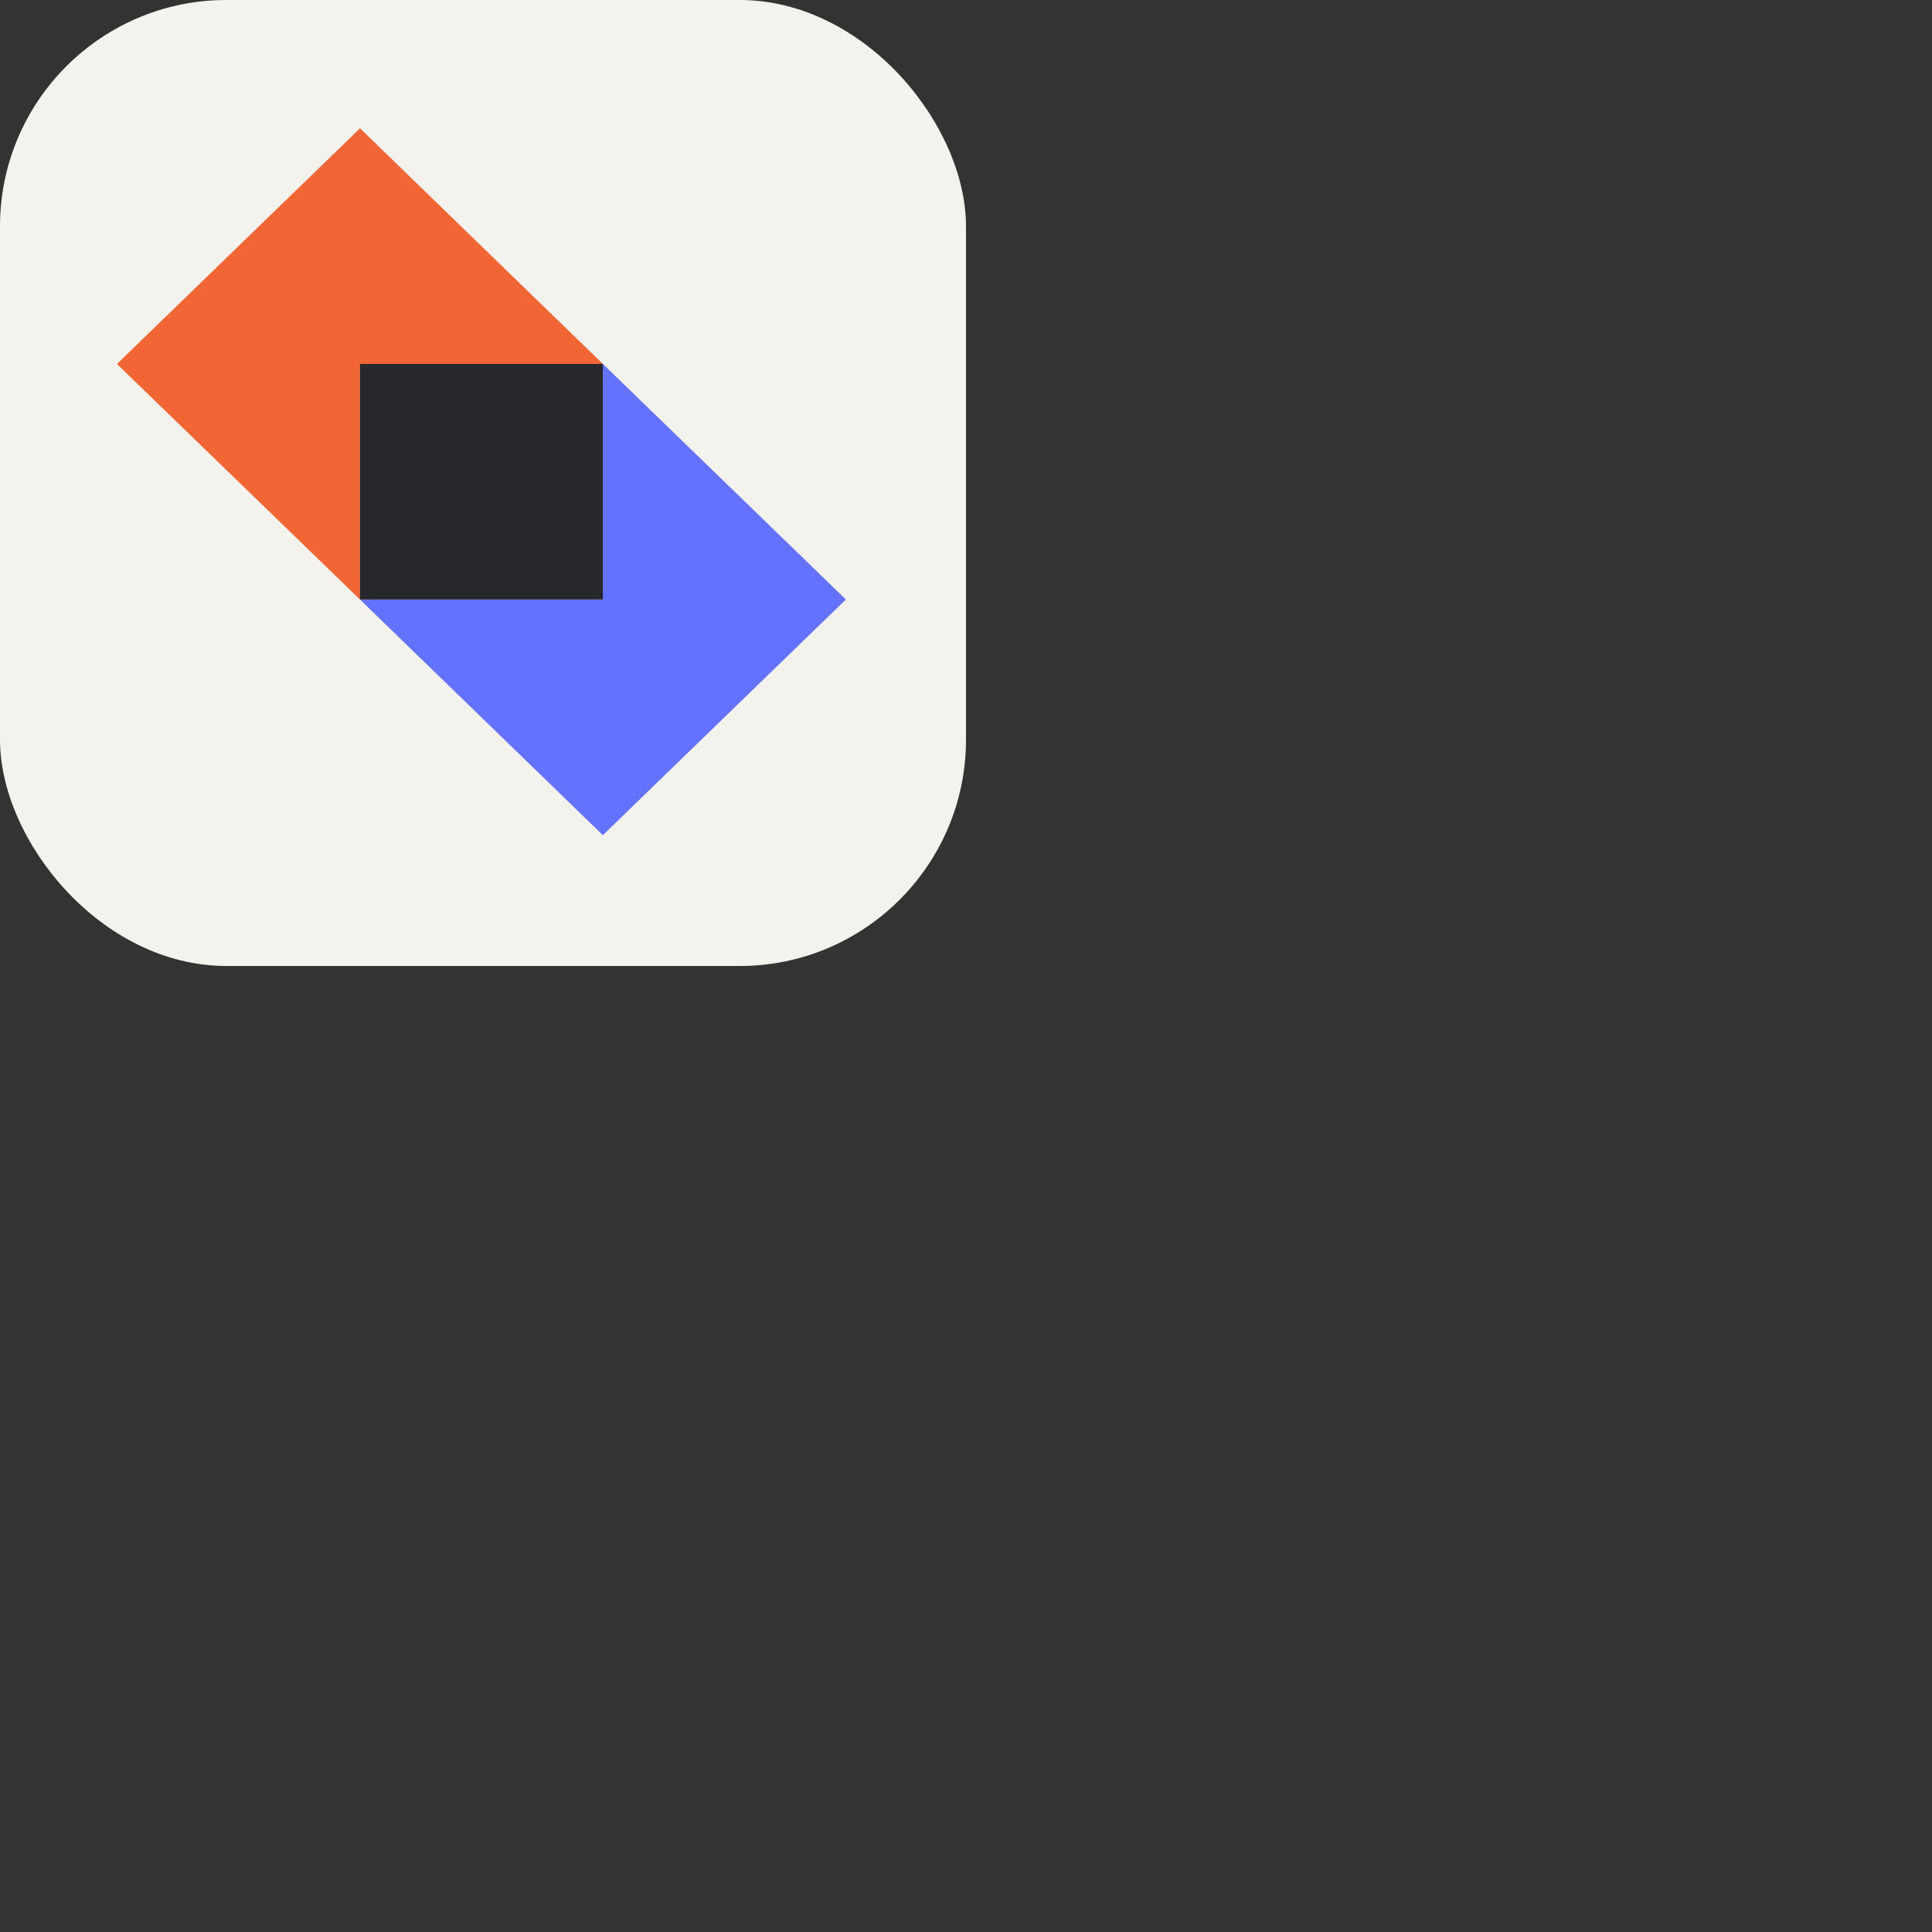 <svg xmlns="http://www.w3.org/2000/svg" version="1.1" viewBox="0 0 512 512" fill="currentColor"><rect x="0" y="0" width="512" height="512" fill="#333333" stroke="none"/><g fill="none"><rect width="256" height="256" fill="#F4F2ED" rx="60"/><path fill="#F26636" d="M95.406 34L31 96.46l64.406 62.428V96.46h64.374z"/><path fill="#6373FF" d="m224.17 158.873l-64.406-62.429v62.429H95.39l64.374 62.459z"/><path fill="#27282C" d="M159.78 96.444H95.39v62.444h64.39z"/></g></svg>